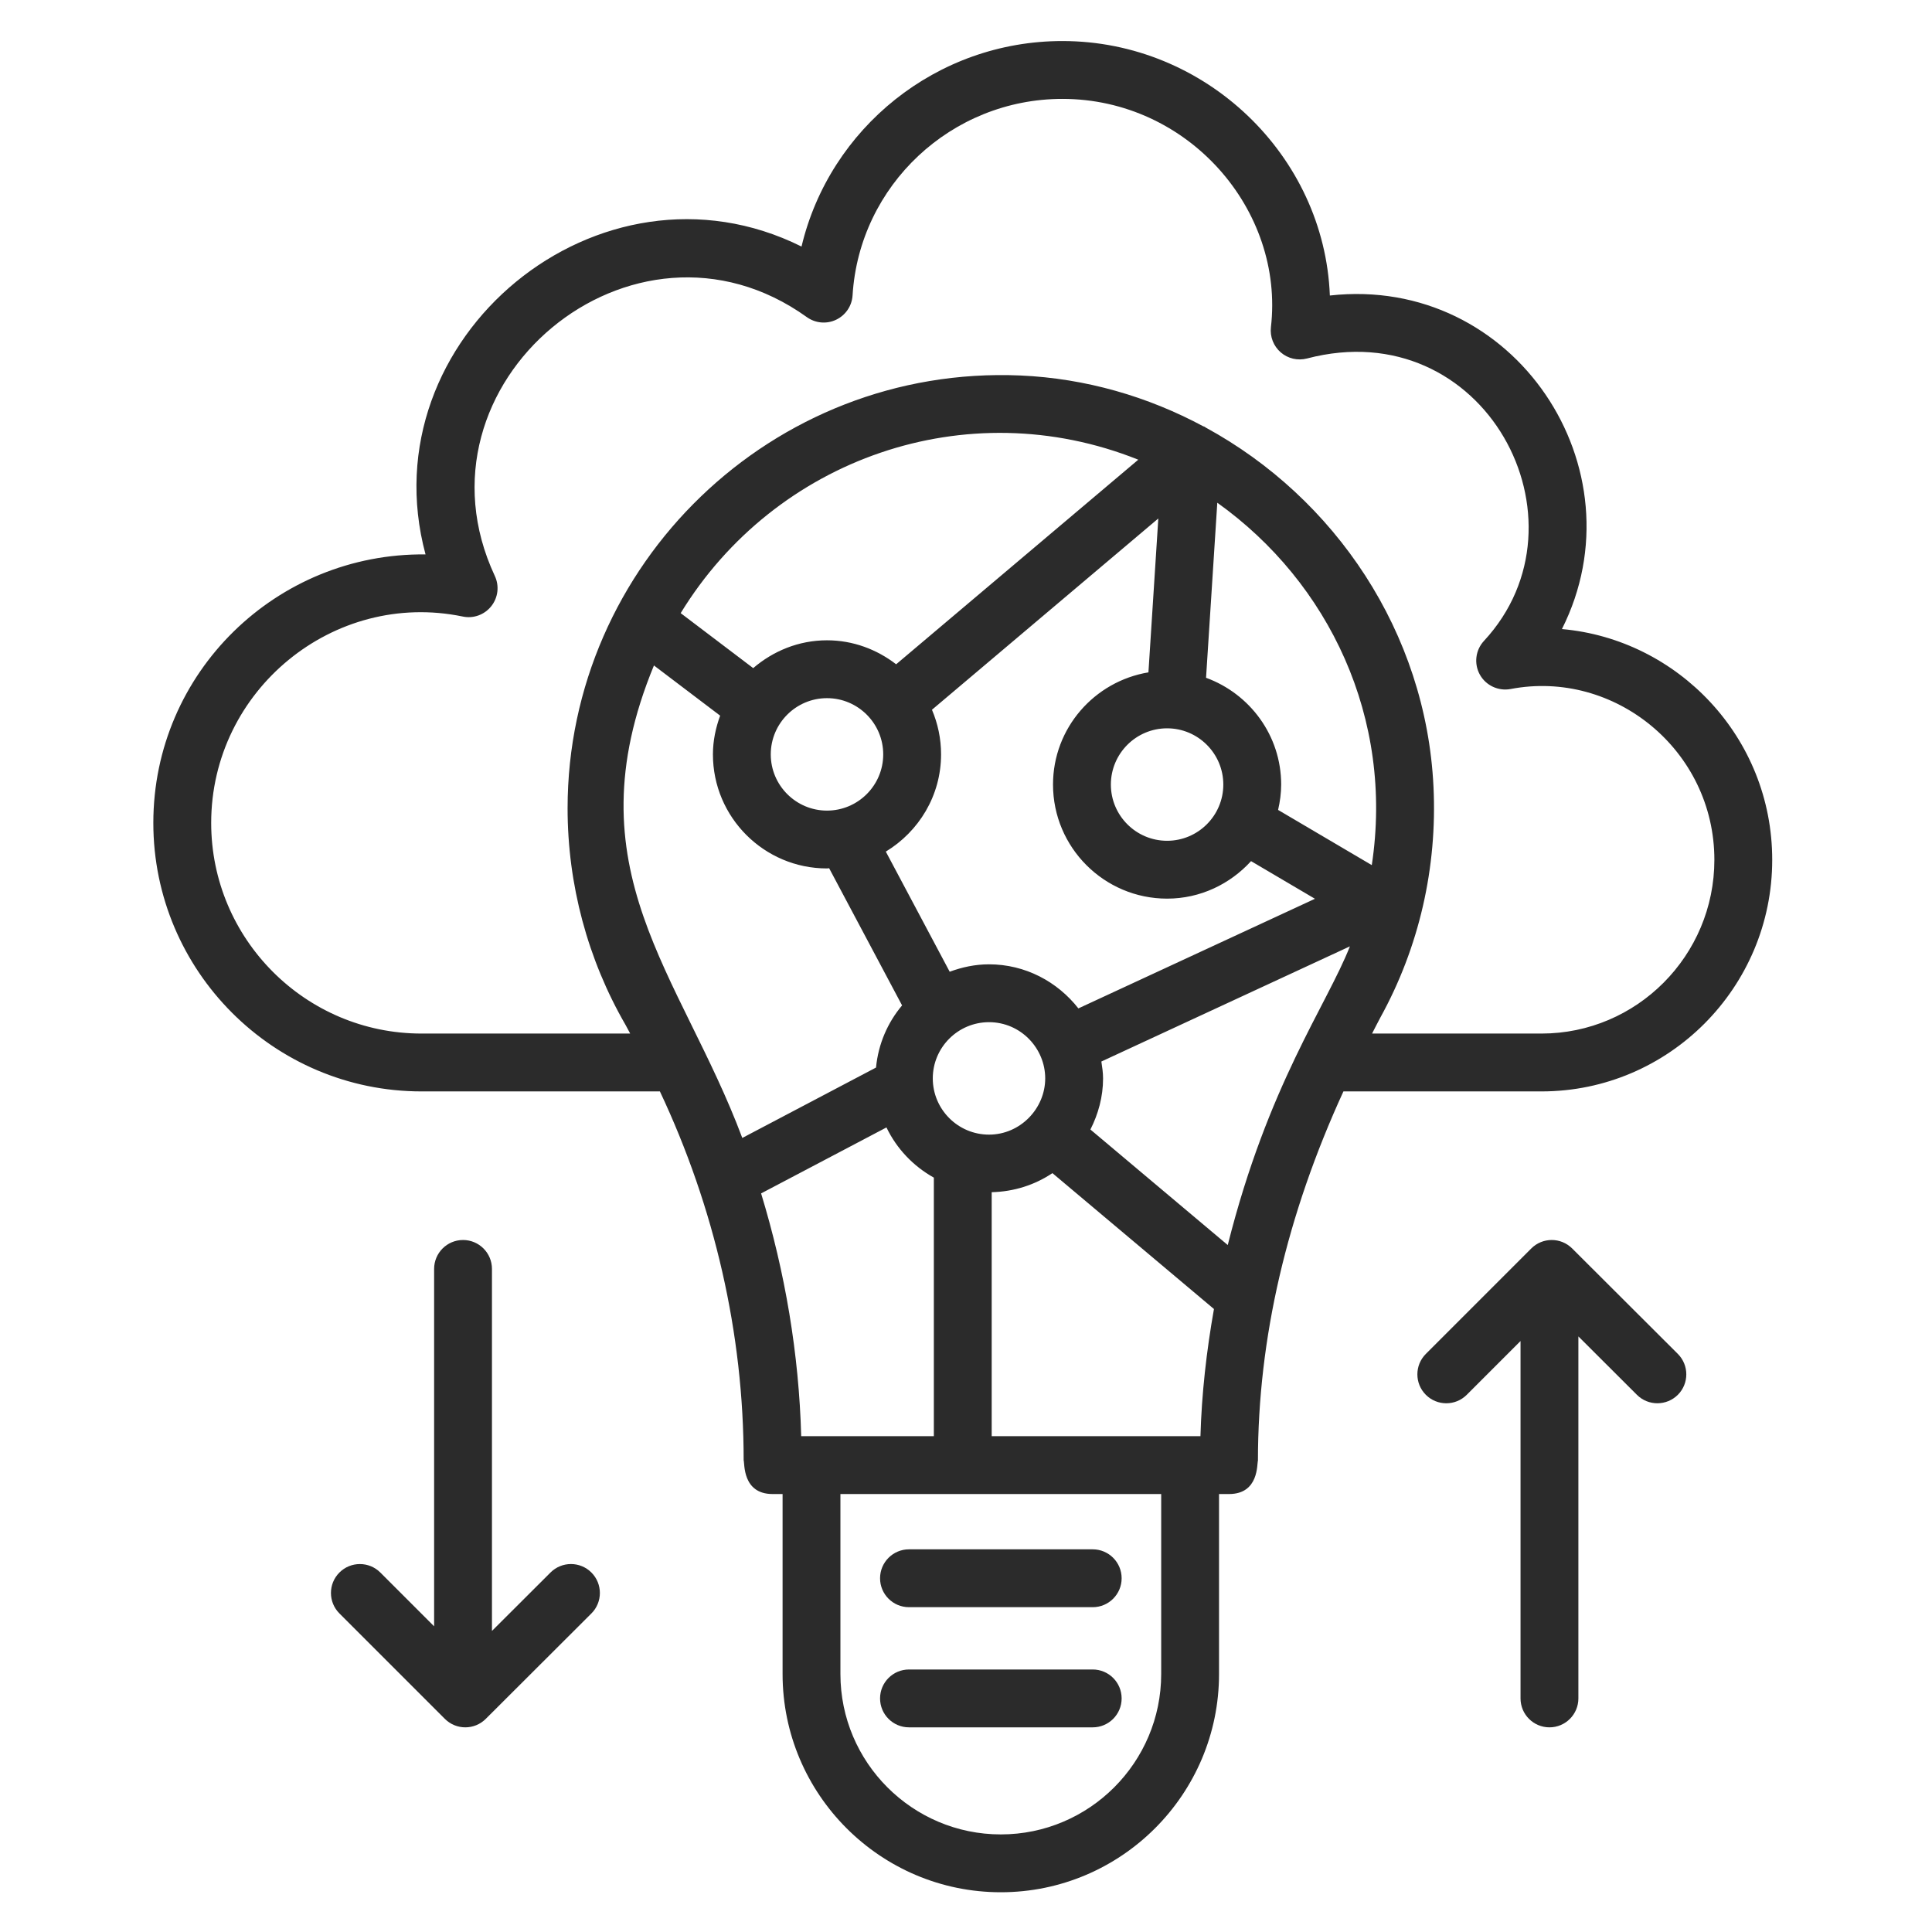 <svg width="129" height="129" viewBox="0 0 129 129" fill="none" xmlns="http://www.w3.org/2000/svg">
<path d="M60.693 107.312H72.961C74.028 107.312 74.892 106.447 74.892 105.381C74.892 104.314 74.028 103.449 72.961 103.449H60.693C59.627 103.449 58.762 104.314 58.762 105.381C58.762 106.447 59.626 107.312 60.693 107.312ZM60.693 115.335H72.961C74.028 115.335 74.892 114.47 74.892 113.403C74.892 112.337 74.028 111.472 72.961 111.472H60.693C59.627 111.472 58.762 112.337 58.762 113.403C58.762 114.47 59.626 115.335 60.693 115.335Z" fill="#2B2B2B"/>
<path d="M118.331 57.412C118.331 49.211 112.004 42.682 104.29 42.003C109.672 31.313 101.153 18.355 88.795 19.732C88.432 10.385 80.5 2.74 70.936 2.74C62.532 2.74 55.394 8.563 53.518 16.462C40.044 9.759 24.527 22.587 28.413 37.018C18.468 36.911 10.238 44.891 10.238 54.948C10.238 64.833 18.271 72.874 28.145 72.874H44.062C47.716 80.633 49.654 89.049 49.654 97.502C49.729 97.695 49.554 99.757 51.586 99.757H52.253V111.775C52.253 119.809 58.79 126.346 66.824 126.346C74.859 126.346 81.395 119.809 81.395 111.774V99.757H82.062C84.08 99.757 83.918 97.72 83.993 97.527C83.993 89.359 85.929 81.089 89.701 72.874H102.926C111.421 72.874 118.331 65.938 118.331 57.412ZM49.563 75.981C45.45 64.994 38.043 58.052 43.664 44.433L48.084 47.784C47.789 48.595 47.602 49.458 47.602 50.37C47.602 54.57 51.018 57.986 55.218 57.986C55.268 57.986 55.313 57.973 55.362 57.972L60.232 67.131C59.266 68.28 58.644 69.705 58.492 71.281L49.563 75.981ZM76.681 44.894C73.075 45.493 70.31 48.611 70.31 52.385C70.31 56.585 73.727 60.002 77.927 60.002C80.153 60.002 82.139 59.025 83.533 57.498L87.8 60.012L72.004 67.331C70.609 65.553 68.466 64.388 66.036 64.388C65.11 64.388 64.233 64.579 63.411 64.883L59.146 56.862C61.347 55.525 62.835 53.128 62.835 50.369C62.835 49.312 62.617 48.306 62.227 47.391L77.341 34.619L76.681 44.894ZM77.927 48.63C79.997 48.63 81.681 50.315 81.681 52.385C81.681 54.455 79.997 56.139 77.927 56.139C75.857 56.139 74.173 54.455 74.173 52.385C74.173 50.315 75.857 48.63 77.927 48.63ZM69.789 72.005C69.789 74.018 68.123 75.759 66.036 75.759C63.966 75.759 62.282 74.074 62.282 72.005C62.282 69.935 63.966 68.251 66.036 68.251C68.152 68.251 69.789 69.993 69.789 72.005ZM59.836 44.354C58.551 43.365 56.962 42.753 55.218 42.753C53.331 42.753 51.623 43.469 50.291 44.61L45.449 40.939C51.748 30.635 64.524 26.101 76.003 30.694L59.836 44.354ZM58.973 50.37C58.973 52.44 57.288 54.124 55.218 54.124C53.149 54.124 51.464 52.439 51.464 50.37C51.464 48.3 53.149 46.616 55.218 46.616C57.288 46.616 58.973 48.3 58.973 50.37ZM50.819 79.684L59.189 75.279C59.872 76.702 60.981 77.864 62.353 78.631V95.895C62.155 95.895 53.297 95.895 53.496 95.895C53.348 90.41 52.427 84.96 50.819 79.684ZM77.533 111.774C77.533 117.68 72.729 122.484 66.825 122.484C60.919 122.484 56.115 117.68 56.115 111.774V99.757H77.533L77.533 111.774ZM80.154 95.895C79.8 95.895 65.789 95.895 66.216 95.895V79.603C67.712 79.567 69.106 79.112 70.27 78.33L81.056 87.403C80.553 90.237 80.236 93.07 80.154 95.895ZM81.977 83.132L72.807 75.418C73.33 74.387 73.652 73.238 73.652 72.005C73.652 71.619 73.594 71.248 73.538 70.878L90.134 63.188C88.572 67.153 84.674 72.416 81.977 83.132ZM85.339 54.079C85.464 53.532 85.544 52.969 85.544 52.385C85.544 49.102 83.445 46.324 80.528 45.255L81.279 33.567C88.749 38.899 93.078 47.981 91.594 57.764L85.339 54.079ZM102.926 69.011H91.613C91.802 68.656 91.969 68.299 92.165 67.944C94.75 63.261 95.977 57.928 95.714 52.521C95.214 42.223 89.143 33.251 80.505 28.547C80.477 28.531 80.457 28.506 80.428 28.492C80.4 28.478 80.369 28.476 80.34 28.463C76.651 26.484 72.51 25.264 68.125 25.071C51.552 24.361 37.899 37.705 37.898 53.968C37.898 59.052 39.236 64.053 41.766 68.43C41.876 68.621 41.969 68.82 42.077 69.011H28.144C20.401 69.011 14.101 62.703 14.101 54.948C14.101 46.082 22.276 39.382 30.898 41.166C31.614 41.318 32.352 41.046 32.805 40.473C33.259 39.9 33.35 39.12 33.04 38.458C27.036 25.608 42.275 12.856 53.872 21.174C54.443 21.584 55.194 21.652 55.827 21.349C56.463 21.047 56.883 20.424 56.926 19.723C57.375 12.366 63.529 6.603 70.936 6.603C79.333 6.603 85.765 14.009 84.86 21.846C84.787 22.48 85.032 23.109 85.514 23.527C85.995 23.944 86.649 24.096 87.27 23.936C99.13 20.824 106.516 34.784 99.083 42.795C98.516 43.407 98.406 44.314 98.809 45.044C99.214 45.774 100.049 46.158 100.861 46.006C107.792 44.679 114.469 50.093 114.469 57.412C114.469 63.808 109.29 69.011 102.926 69.011Z" fill="#2B2B2B"/>
<path d="M103.458 115.335C104.524 115.335 105.389 114.47 105.389 113.403V89.232L109.299 93.134C110.054 93.887 111.277 93.882 112.031 93.131C112.784 92.376 112.783 91.152 112.028 90.399L104.973 83.359C104.218 82.607 102.997 82.607 102.243 83.361L95.204 90.401C94.45 91.155 94.45 92.378 95.204 93.132C95.959 93.886 97.181 93.886 97.935 93.132L101.526 89.541V113.403C101.526 114.47 102.391 115.335 103.458 115.335ZM30.917 82.795C29.851 82.795 28.986 83.66 28.986 84.726V108.589L25.395 104.998C24.64 104.244 23.418 104.244 22.663 104.998C21.909 105.752 21.909 106.975 22.663 107.729L29.703 114.769C30.081 115.146 30.575 115.335 31.069 115.335C31.562 115.335 32.056 115.147 32.433 114.771L39.487 107.731C40.242 106.978 40.243 105.755 39.49 104.999C38.737 104.243 37.513 104.243 36.758 104.996L32.848 108.898V84.726C32.849 83.66 31.984 82.795 30.917 82.795Z" fill="#2B2B2B"/>
</svg>
